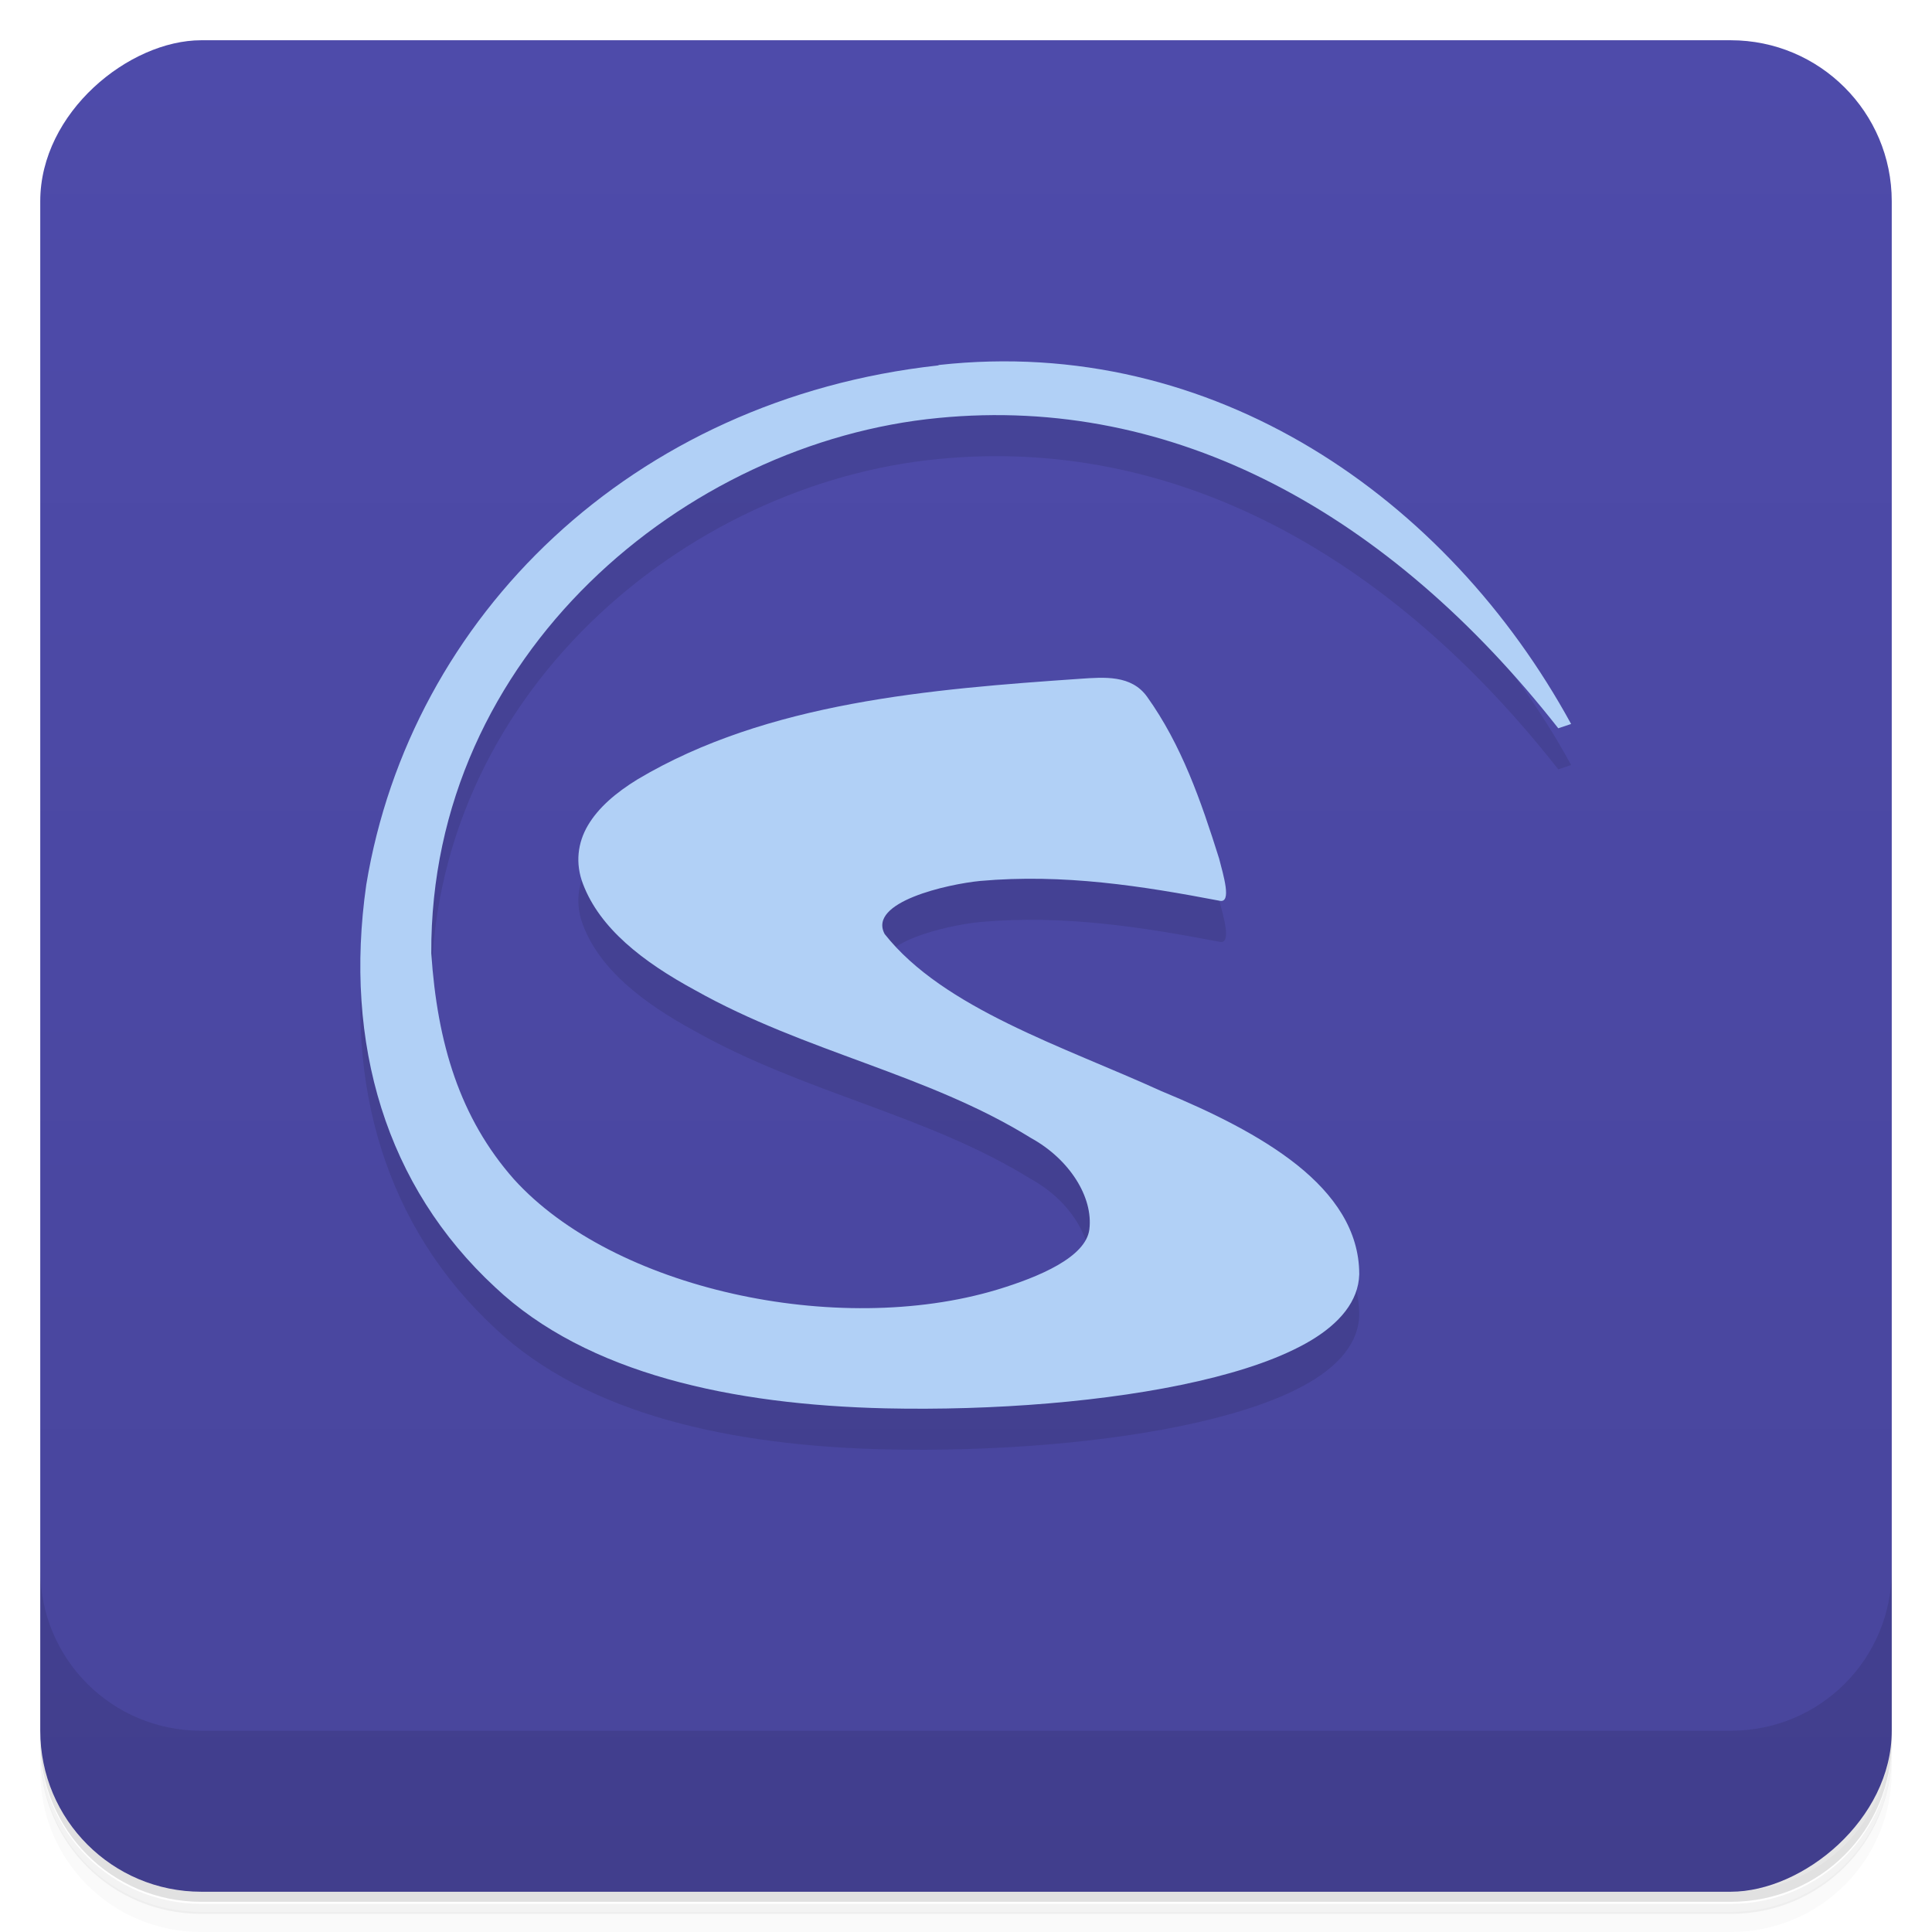<svg width="48" height="48" version="1.1" viewBox="0 0 48 48" xmlns="http://www.w3.org/2000/svg">
 <defs>
  <linearGradient id="linearGradient4501" x1="-47" x2="-1" y1="2.88e-15" y2="6.12e-17" gradientUnits="userSpaceOnUse">
   <stop style="stop-color:#48459c" offset="0"/>
   <stop style="stop-color:#4e4baa" offset="1"/>
  </linearGradient>
 </defs>
 <path d="m1 43v0.25c0 2.22 1.78 4 4 4h38c2.22 0 4-1.78 4-4v-0.25c0 2.22-1.78 4-4 4h-38c-2.22 0-4-1.78-4-4zm0 0.5v0.5c0 2.22 1.78 4 4 4h38c2.22 0 4-1.78 4-4v-0.5c0 2.22-1.78 4-4 4h-38c-2.22 0-4-1.78-4-4z" style="opacity:.02"/>
 <path d="m1 43.3v0.25c0 2.22 1.78 4 4 4h38c2.22 0 4-1.78 4-4v-0.25c0 2.22-1.78 4-4 4h-38c-2.22 0-4-1.78-4-4z" style="opacity:.05"/>
 <path d="m1 43v0.25c0 2.22 1.78 4 4 4h38c2.22 0 4-1.78 4-4v-0.25c0 2.22-1.78 4-4 4h-38c-2.22 0-4-1.78-4-4z" style="opacity:.1"/>
 <rect transform="rotate(-90)" x="-47" y="1" width="46" height="46" rx="4" style="fill:url(#linearGradient4501)"/>
 <path d="m1 39v4c0 2.22 1.78 4 4 4h38c2.22 0 4-1.78 4-4v-4c0 2.22-1.78 4-4 4h-38c-2.22 0-4-1.78-4-4z" style="opacity:.1"/>
 <path d="m23.3 10.1c-7.6 0.84-13.1 6.23-14.2 12.9-0.568 3.96 0.499 7.5 3.2 10 2.29 2.16 5.91 2.92 9.7 3.01 2.66 0.059 5.54-0.161 7.78-0.677 1.12-0.258 2.08-0.587 2.79-1.01 0.706-0.424 1.18-0.969 1.2-1.64v-6e-3c0-1.09-0.628-1.98-1.54-2.71-0.913-0.728-2.12-1.32-3.38-1.84-2.41-1.1-5.41-2.05-6.87-3.9-0.429-0.796 1.56-1.24 2.37-1.32 2.08-0.185 4.04 0.128 5.95 0.492 0.314 0.071 0.09-0.65-0.012-1.05-0.453-1.44-0.932-2.82-1.79-4.02-0.39-0.543-1.06-0.486-1.66-0.445-3.7 0.255-7.78 0.58-11 2.5-0.542 0.333-0.972 0.704-1.23 1.14s-0.32 0.948-0.123 1.46c0.419 1.1 1.48 1.93 2.79 2.64 2.74 1.54 5.76 2.07 8.34 3.67 0.946 0.52 1.55 1.46 1.45 2.27-0.088 0.689-1.24 1.18-2.3 1.5-3.97 1.19-9.53-0.016-12-2.75-1.34-1.52-1.9-3.37-2.05-5.61-0.034-7.43 6.32-12.7 12.6-13.3 5.85-0.572 11.2 2.36 15.4 7.71l0.319-0.107c-3.07-5.62-8.89-9.67-15.7-8.92" style="color-rendering:auto;color:#000000;fill-opacity:.098;image-rendering:auto;isolation:auto;mix-blend-mode:normal;shape-rendering:auto;solid-color:#000000;white-space:normal" isolation="auto" mix-blend-mode="normal"/>
 <path d="m23.3 9.08c-7.6 0.84-13.1 6.23-14.2 12.9-0.568 3.96 0.499 7.5 3.2 10 2.29 2.16 5.91 2.92 9.7 3.01 2.66 0.059 5.54-0.161 7.78-0.677 1.12-0.258 2.08-0.587 2.79-1.01 0.706-0.424 1.18-0.969 1.2-1.64v-6e-3c0-1.09-0.628-1.98-1.54-2.71-0.913-0.728-2.12-1.32-3.38-1.84-2.41-1.1-5.41-2.05-6.87-3.9-0.429-0.796 1.56-1.24 2.37-1.32 2.08-0.185 4.04 0.128 5.95 0.492 0.314 0.071 0.09-0.65-0.012-1.05-0.453-1.44-0.932-2.82-1.79-4.02-0.39-0.543-1.06-0.486-1.66-0.445-3.7 0.255-7.78 0.58-11 2.5-0.542 0.333-0.972 0.704-1.23 1.14s-0.32 0.948-0.123 1.46c0.419 1.1 1.48 1.93 2.79 2.64 2.74 1.54 5.76 2.07 8.34 3.67 0.946 0.52 1.55 1.46 1.45 2.27-0.088 0.689-1.24 1.18-2.3 1.5-3.97 1.19-9.53-0.016-12-2.75-1.34-1.52-1.9-3.37-2.05-5.61-0.034-7.43 6.32-12.7 12.6-13.3 5.85-0.572 11.2 2.36 15.4 7.71l0.319-0.107c-3.07-5.62-8.89-9.67-15.7-8.92" style="color-rendering:auto;color:#000000;fill:#b1d0f6;image-rendering:auto;isolation:auto;mix-blend-mode:normal;shape-rendering:auto;solid-color:#000000;white-space:normal" isolation="auto" mix-blend-mode="normal"/>
</svg>
